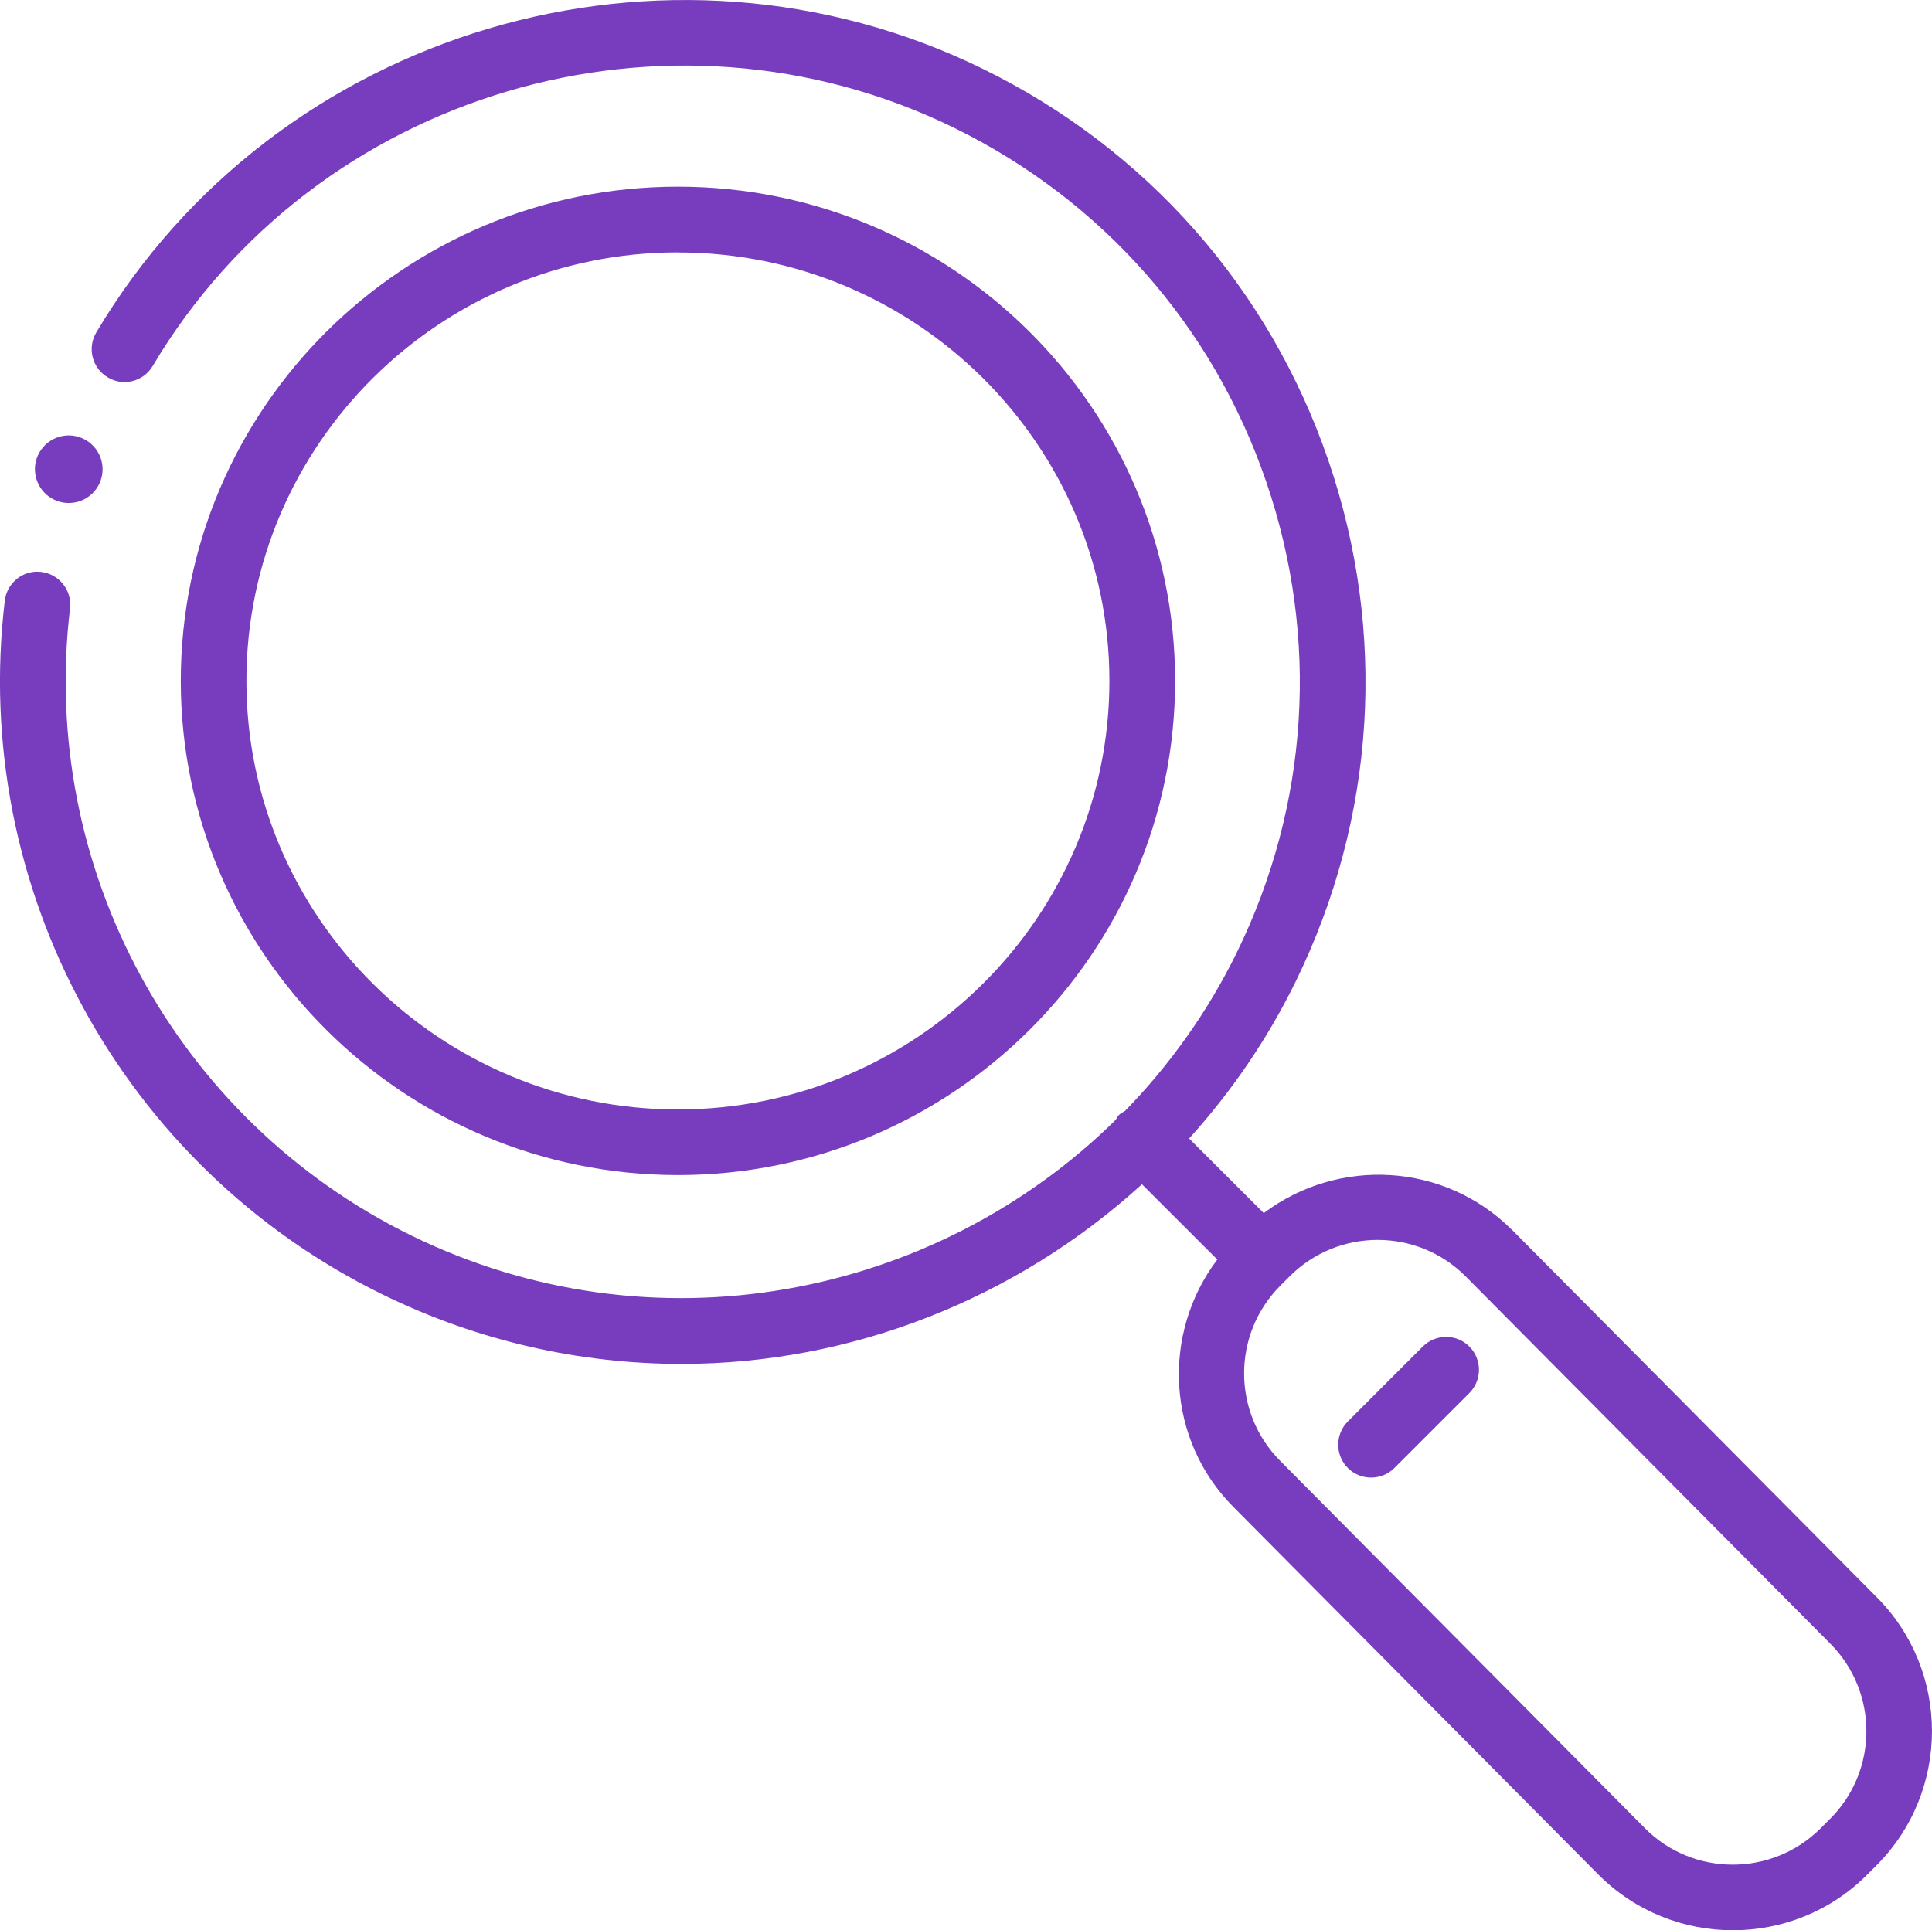 <?xml version="1.0" encoding="UTF-8"?><svg id="Layer_2" xmlns="http://www.w3.org/2000/svg" viewBox="0 0 24.997 24.98"><defs><style>.cls-1{fill:#783cbe;}</style></defs><g id="Layer_1-2"><g><path class="cls-1" d="M19.561,15.915c-.877-.875-2.248-.94-3.21-.216l-.966-.965c.539-.596,1.007-1.272,1.378-2.029,1.037-2.118,1.188-4.514,.424-6.746-.765-2.231-2.353-4.031-4.471-5.068C8.615-1.118,3.575,.379,1.246,4.302c-.12,.201-.054,.462,.148,.582,.201,.122,.462,.055,.582-.148C4.081,1.192,8.633-.163,12.344,1.654c1.914,.938,3.349,2.563,4.039,4.581,.691,2.017,.555,4.182-.383,6.097-.38,.775-.872,1.457-1.444,2.045-.026,.017-.055,.029-.078,.052-.019,.019-.027,.042-.042,.063-2.348,2.315-5.99,3.027-9.115,1.497C2.279,14.498,.505,11.237,.906,7.875c.028-.233-.139-.445-.371-.473-.23-.031-.445,.137-.473,.371-.444,3.721,1.519,7.329,4.887,8.979,1.246,.61,2.567,.899,3.87,.899,2.195,0,4.323-.837,5.956-2.325l.975,.974c-.726,.962-.66,2.334,.215,3.209l4.718,4.753c.479,.479,1.108,.718,1.737,.718,.63,0,1.26-.239,1.739-.72l.119-.119c.958-.958,.958-2.517,.001-3.474l-4.718-4.753Zm4.115,7.625c0,.001-.001,.001-.001,.002l-.119,.119c-.627,.626-1.646,.627-2.271,.001l-4.718-4.753c-.627-.626-.627-1.646,.001-2.273l.057-.057c.001-.001,.002-.001,.003-.002s.001-.002,.002-.003l.058-.058c.313-.313,.725-.47,1.137-.47,.411,0,.822,.156,1.135,.469l4.718,4.753c.627,.626,.627,1.646,0,2.271Z"/><path class="cls-1" d="M8.771,15.207c3.547,0,6.433-2.869,6.433-6.396s-2.886-6.395-6.433-6.395S2.339,5.285,2.339,8.811s2.886,6.396,6.433,6.396Zm0-11.94c3.078,0,5.583,2.487,5.583,5.545s-2.505,5.546-5.583,5.546-5.583-2.488-5.583-5.546S5.693,3.266,8.771,3.266Z"/><path class="cls-1" d="M18.409,17.426l-.97,.97c-.166,.166-.166,.436,0,.602,.083,.083,.192,.124,.301,.124s.218-.041,.301-.124l.97-.97c.166-.166,.166-.436,0-.602s-.436-.166-.602,0Z"/><path class="cls-1" d="M.466,6.182c.061,.234,.299,.374,.534,.314,.233-.061,.374-.299,.313-.533s-.299-.374-.533-.314c-.234,.061-.375,.299-.314,.533Z"/></g></g></svg>